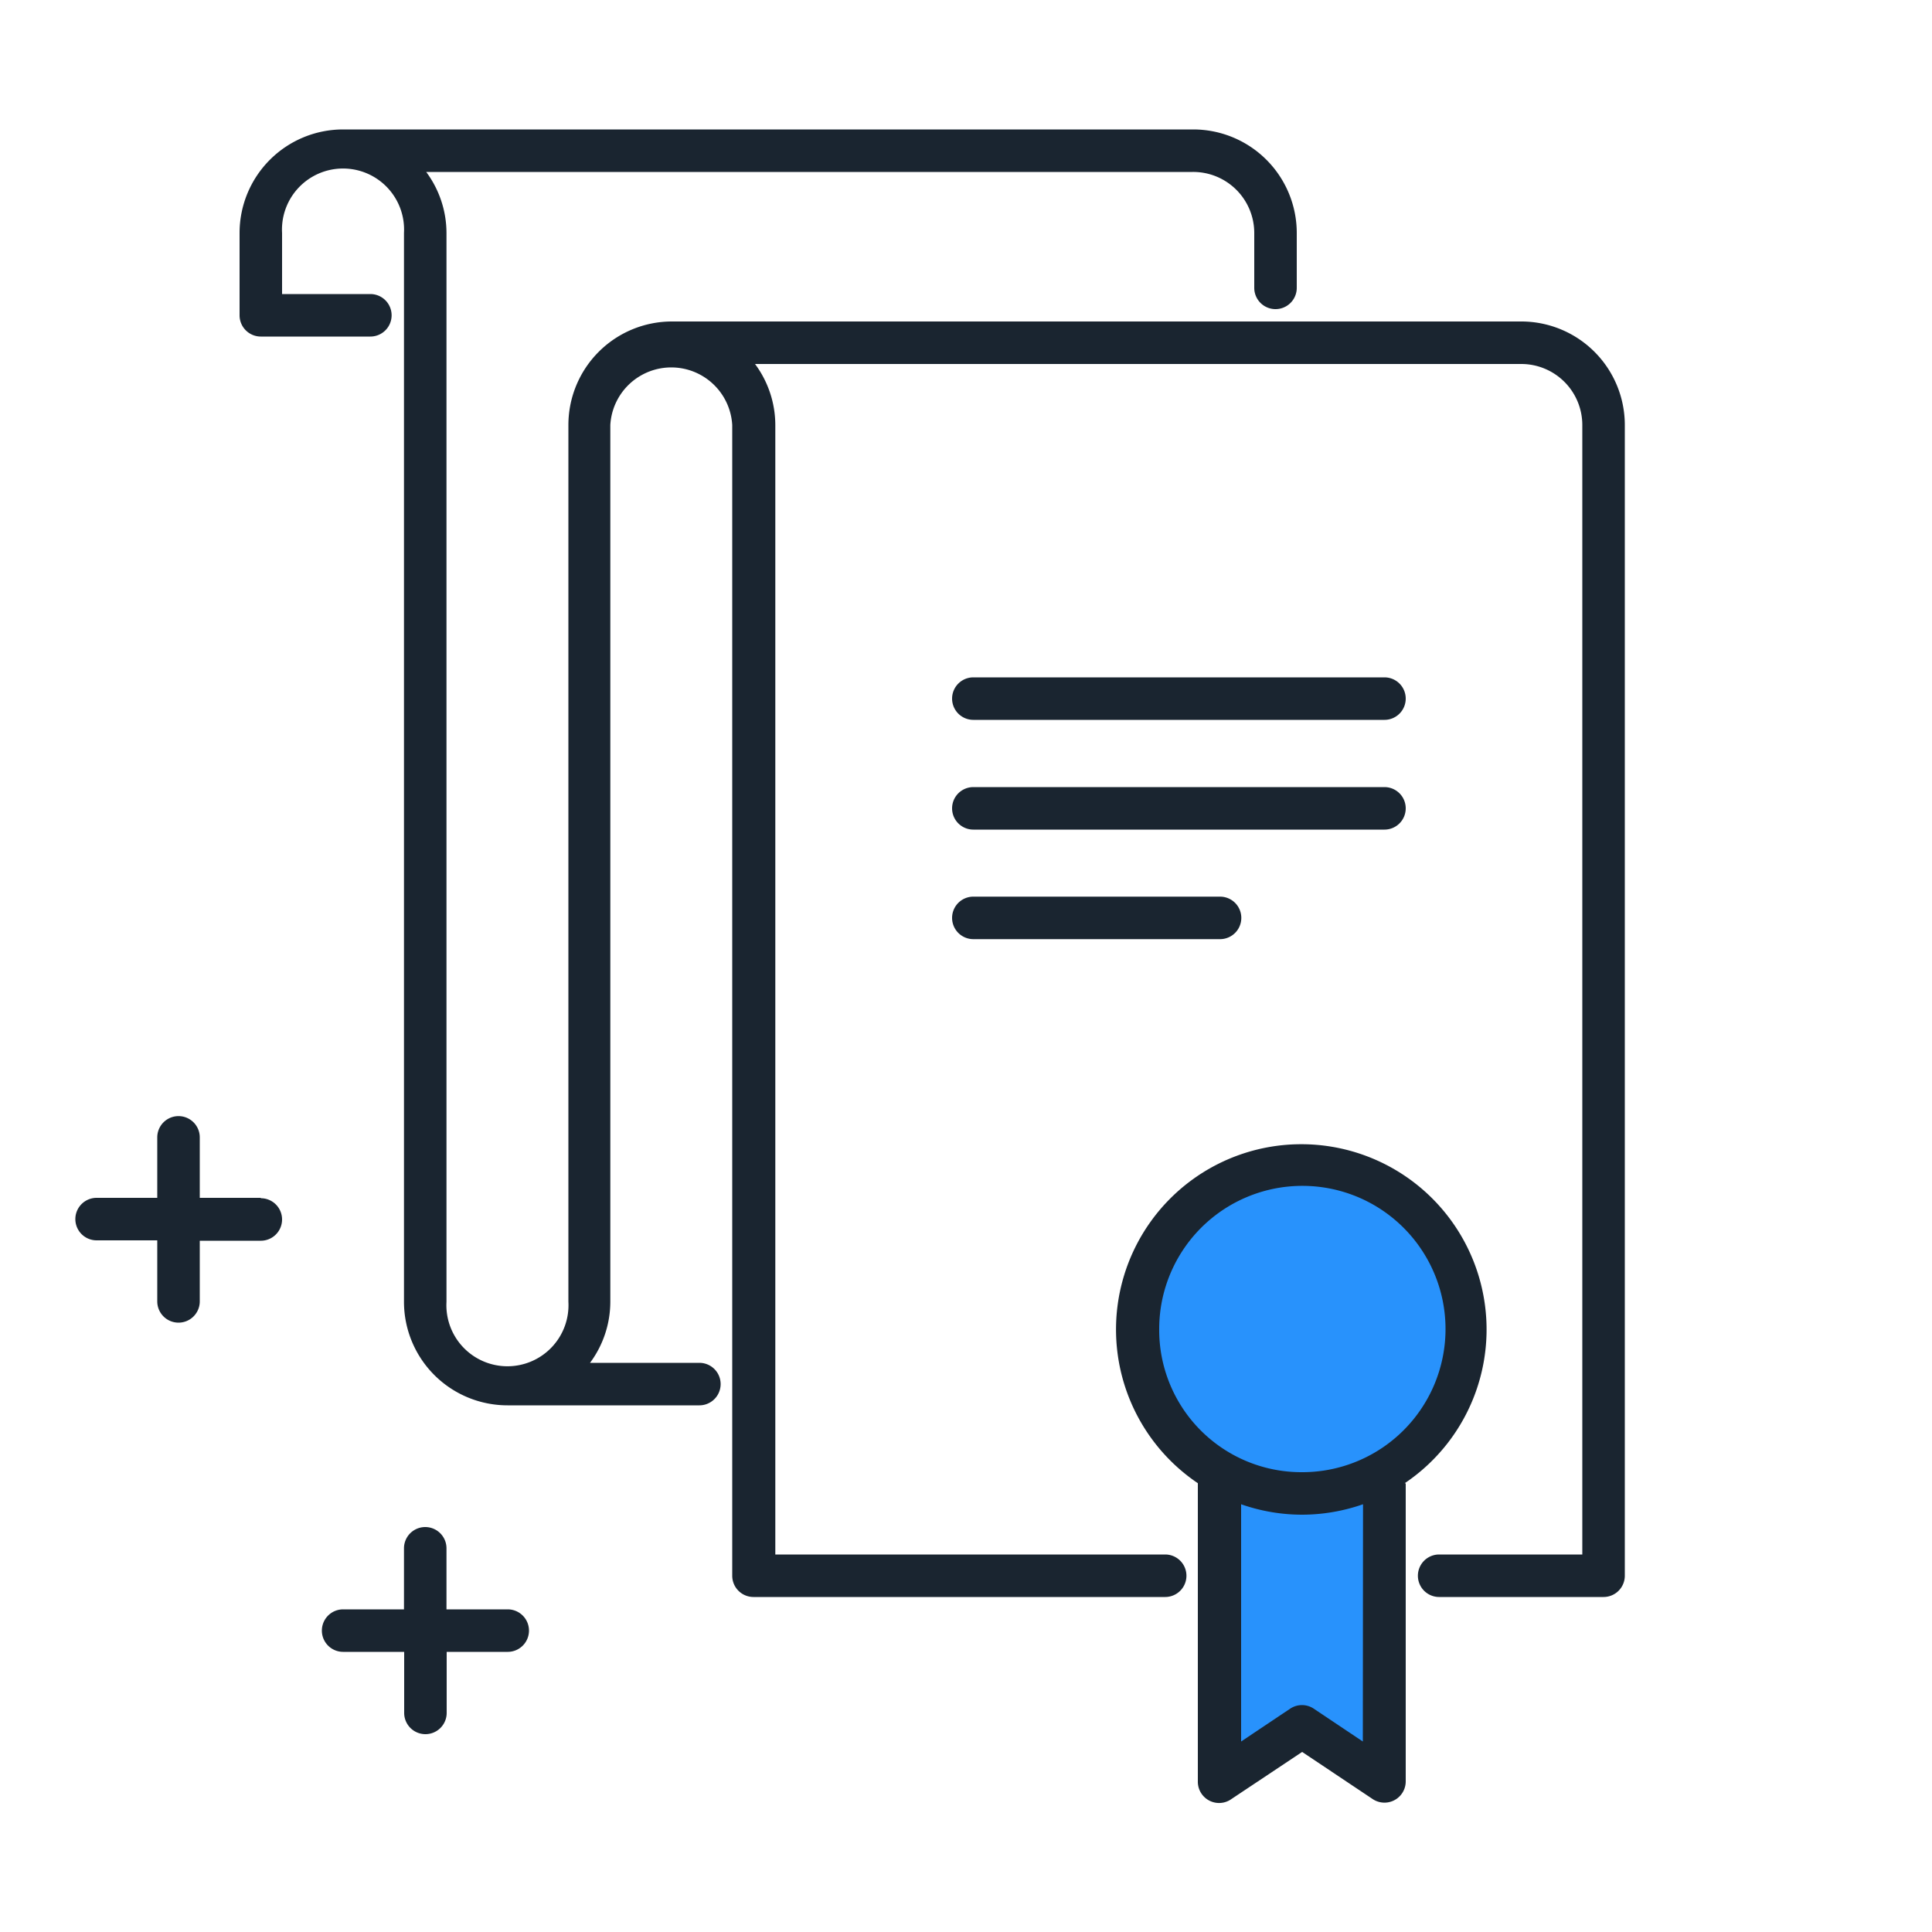 <svg id="outline" xmlns="http://www.w3.org/2000/svg" viewBox="0 0 100 100"><defs><style>.cls-1{fill:#2892fc;}.cls-2{fill:#1a2530;}</style></defs><title></title><path id="_Path_" data-name="&lt;Path&gt;" class="cls-1" d="M76.09,68.79a8.51,8.51,0,1,0-11.45,8H63.32V92.2l4.26-2.84,4.26,2.84V76.77H70.51A8.5,8.5,0,0,0,76.09,68.79Z"/><path id="_Compound_Path_" data-name="&lt;Compound Path&gt;" class="cls-2" d="M84.1,22V81.56a1.1,1.1,0,0,1-1.1,1.1H74.49a1.1,1.1,0,1,1,0-2.2H81.9V22a3.16,3.16,0,0,0-3.16-3.16H39.08A5.31,5.31,0,0,1,40.13,22V80.46H60.31a1.1,1.1,0,1,1,0,2.2H39a1.1,1.1,0,0,1-1.1-1.1V22a3.16,3.16,0,0,0-6.31,0V67.38a5.31,5.31,0,0,1-1.05,3.16H36.2a1.1,1.1,0,1,1,0,2.2H26.27a5.36,5.36,0,0,1-5.36-5.35V12.06a3.16,3.16,0,1,0-6.31,0v3.16h4.57a1.1,1.1,0,0,1,0,2.2H13.5a1.1,1.1,0,0,1-1.1-1.1V12.06A5.36,5.36,0,0,1,17.76,6.7h44a5.36,5.36,0,0,1,5.36,5.36v2.84a1.1,1.1,0,1,1-2.2,0V12.06A3.16,3.16,0,0,0,61.73,8.9H22.06a5.31,5.31,0,0,1,1.05,3.16V67.38a3.16,3.16,0,1,0,6.31,0V22a5.36,5.36,0,0,1,5.36-5.36h44A5.36,5.36,0,0,1,84.1,22ZM72.76,76.78V92.2a1.1,1.1,0,0,1-1.71.92L67.4,90.68l-3.65,2.43A1.1,1.1,0,0,1,62,92.2V76.77h0a9.59,9.59,0,1,1,10.71,0ZM67.4,76.2h0A7.41,7.41,0,1,0,60,68.79,7.36,7.36,0,0,0,67.4,76.2Zm3.15,1.66a9.61,9.61,0,0,1-3.15.54h0a9.55,9.55,0,0,1-3.16-.54V90.14l2.54-1.7a1.1,1.1,0,0,1,1.22,0l2.54,1.7ZM50.38,42.94H71.66a1.1,1.1,0,1,0,0-2.2H50.38a1.1,1.1,0,1,0,0,2.2Zm0,5.67H63.15a1.1,1.1,0,1,0,0-2.2H50.38a1.1,1.1,0,1,0,0,2.2Zm0-11.35H71.66a1.1,1.1,0,1,0,0-2.2H50.38a1.1,1.1,0,1,0,0,2.2ZM13.5,62H10.34V58.87a1.1,1.1,0,0,0-2.2,0V62H5a1.1,1.1,0,1,0,0,2.2H8.14v3.16a1.1,1.1,0,0,0,2.2,0V64.22H13.5a1.1,1.1,0,1,0,0-2.2ZM26.27,83.3H23.11V80.14a1.1,1.1,0,0,0-2.2,0V83.3H17.76a1.1,1.1,0,1,0,0,2.2h3.16v3.16a1.1,1.1,0,0,0,2.2,0V85.5h3.16a1.1,1.1,0,1,0,0-2.2Z"/></svg>